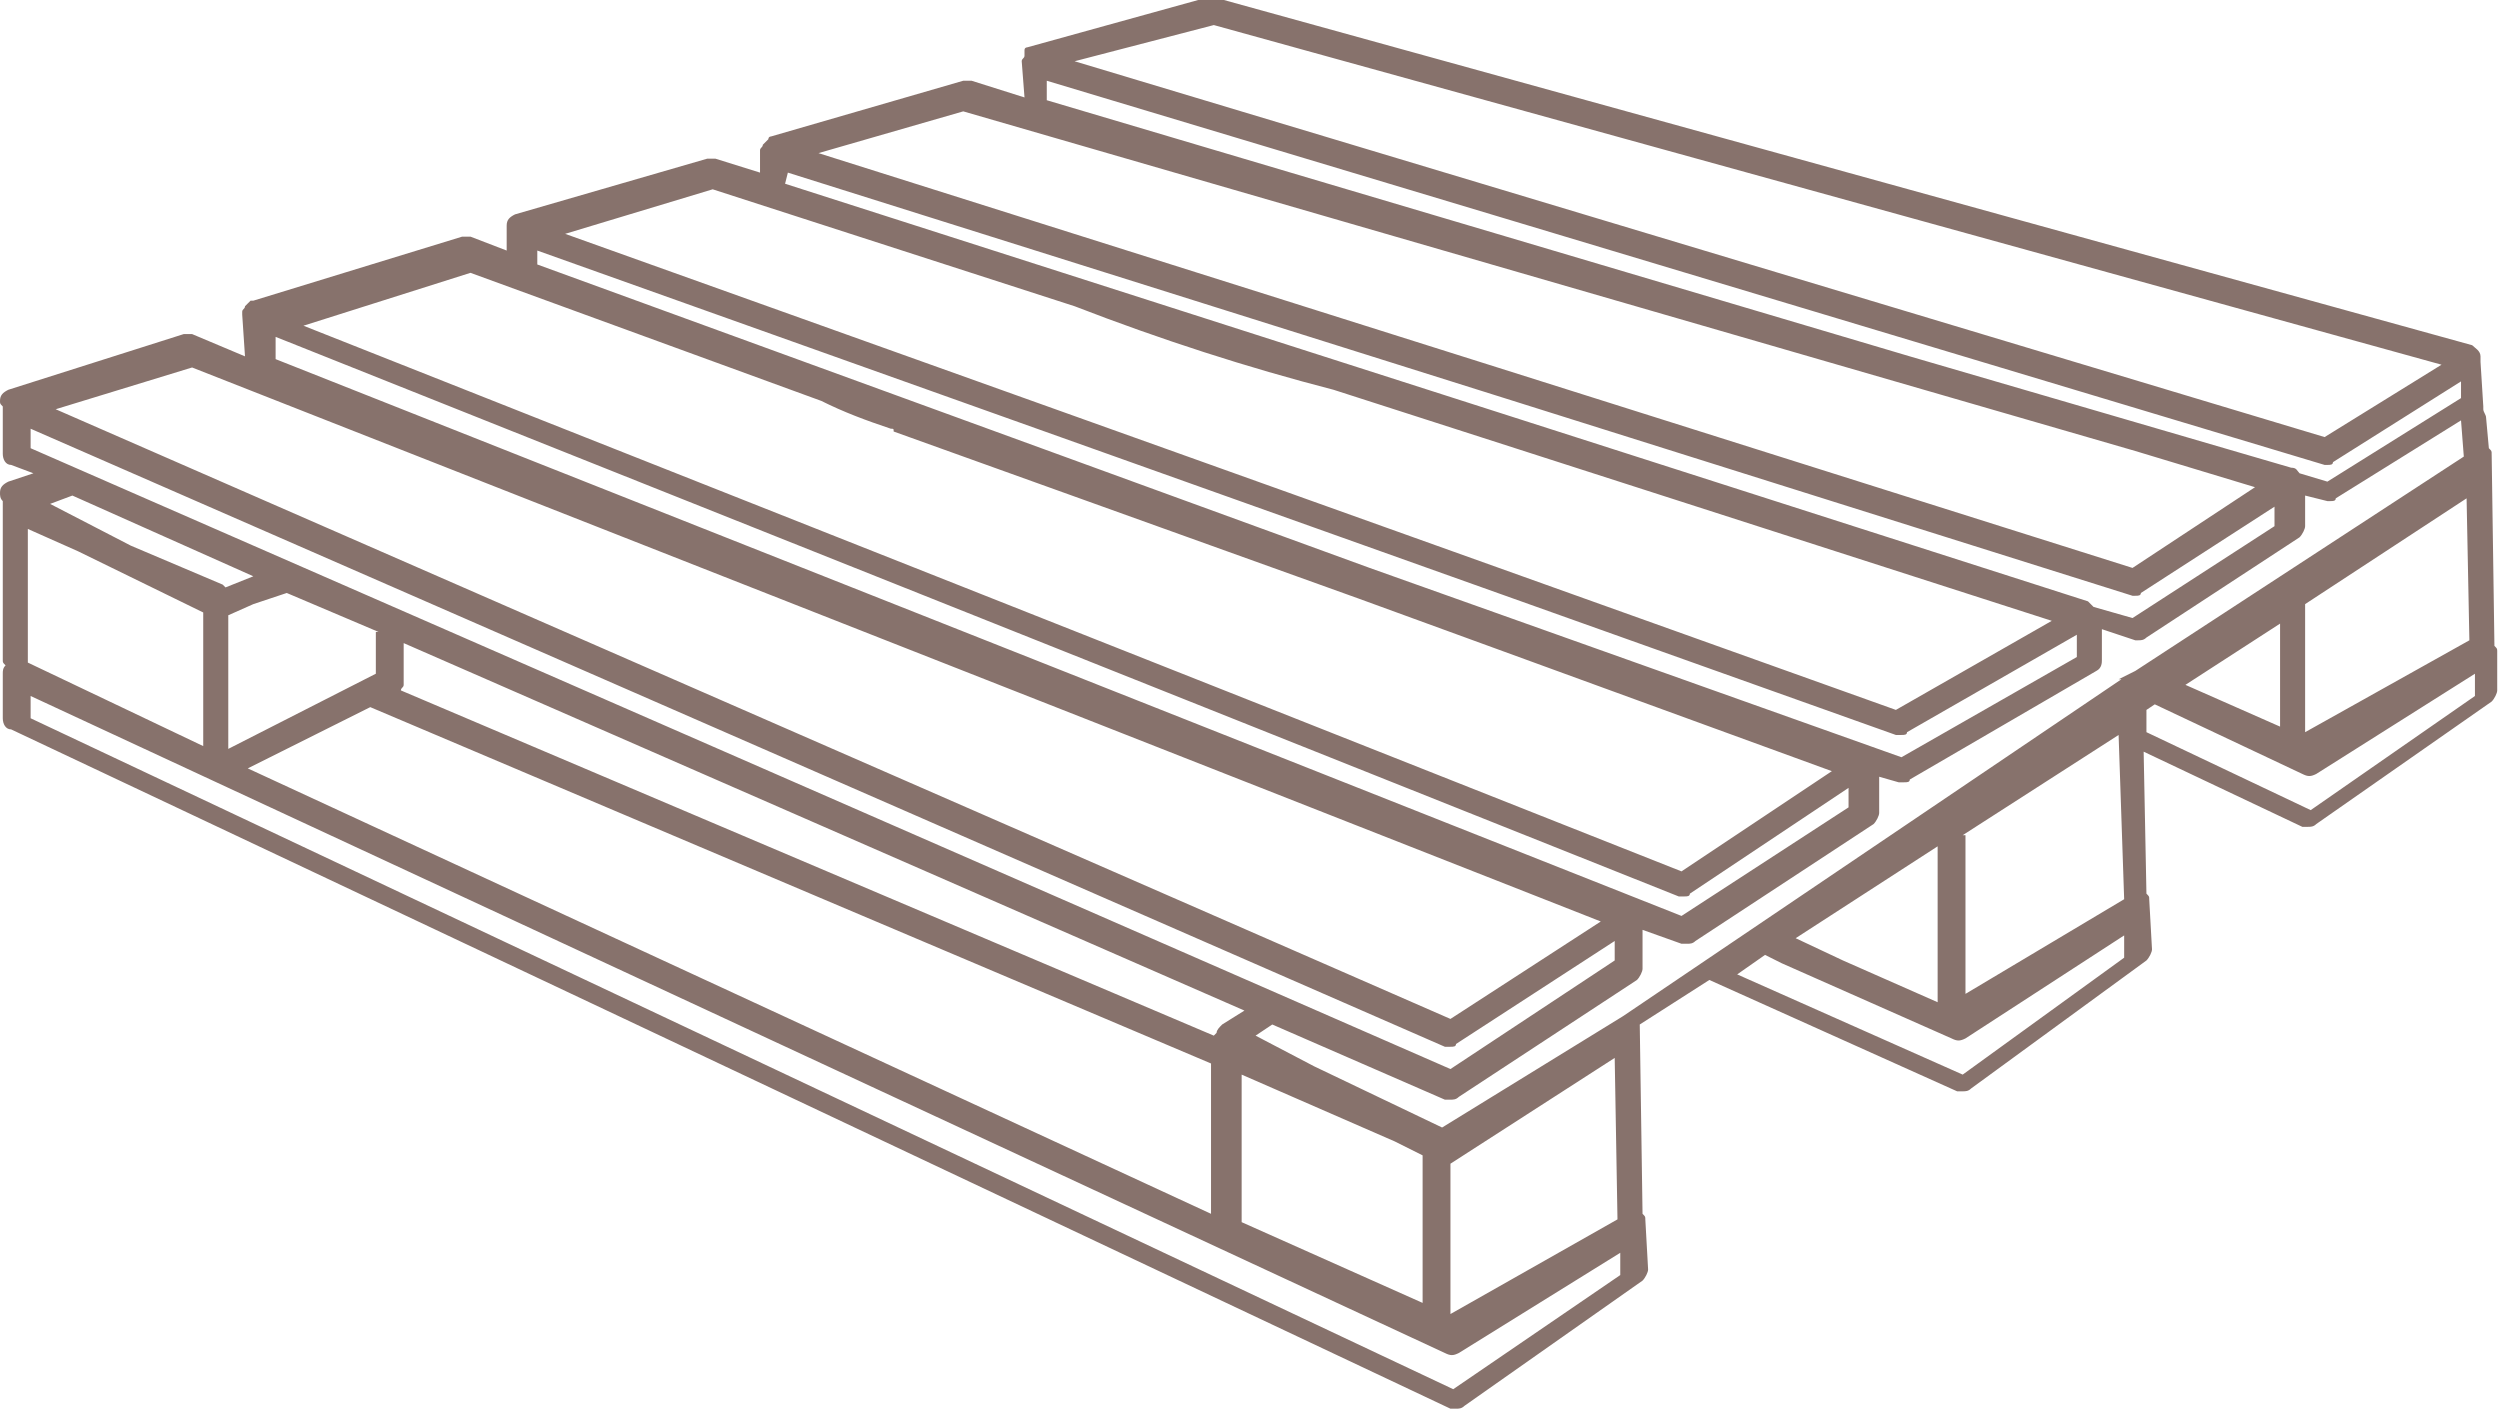 <svg width="250" height="142" viewBox="0 0 250 142" fill="none" xmlns="http://www.w3.org/2000/svg">
<g clip-path="url(#clip0)">
<path d="M249.722 65.145C249.722 64.866 249.722 64.867 249.443 64.588L249.165 45.379C249.165 45.1 249.165 45.1 248.886 44.822L248.608 41.76C248.608 41.481 248.33 41.203 248.33 40.924V40.646L248.051 36.192V35.913C248.051 35.913 248.051 35.913 248.051 35.635C248.051 35.078 247.494 34.8 247.216 34.521L121.381 -0.278C121.102 -0.278 120.824 -0.278 120.824 -0.278L102.728 4.733C102.728 4.733 102.45 4.733 102.45 5.011C102.45 5.011 102.45 5.011 102.45 5.29C102.45 5.29 102.45 5.29 102.45 5.568C102.45 5.846 102.171 5.846 102.171 6.125L102.45 9.744L97.16 8.074C96.882 8.074 96.603 8.074 96.325 8.074L77.116 13.642C77.116 13.642 76.837 13.642 76.837 13.92C76.837 13.92 76.837 13.92 76.559 14.198C76.559 14.198 76.559 14.198 76.281 14.477C76.281 14.755 76.002 14.755 76.002 15.034V17.261L71.548 15.869C71.269 15.869 70.991 15.869 70.713 15.869L51.503 21.437C50.947 21.715 50.668 21.993 50.668 22.55V22.829V23.107V25.056L47.049 23.664C46.771 23.664 46.492 23.664 46.214 23.664L25.334 30.067H25.056C25.056 30.067 25.056 30.067 24.777 30.345C24.777 30.345 24.777 30.345 24.499 30.624C24.499 30.902 24.221 30.902 24.221 31.18C24.221 31.18 24.221 31.18 24.221 31.459L24.499 35.635L19.209 33.408C18.931 33.408 18.652 33.408 18.374 33.408L0.835 38.976C0.278 39.254 0 39.532 0 40.089C0 40.368 -2.54921e-05 40.368 0.278 40.646V40.924V45.379C0.278 45.935 0.557 46.492 1.114 46.492L3.341 47.328L0.835 48.163C0.278 48.441 0 48.719 0 49.276C0 49.555 -2.54921e-05 49.833 0.278 50.111V65.98C0.278 66.258 0.278 66.258 0.557 66.537C0.278 66.815 0.278 67.094 0.278 67.372V71.826C0.278 72.383 0.557 72.94 1.114 72.94L145.045 140.869C145.323 140.869 145.323 140.869 145.601 140.869C145.88 140.869 146.158 140.869 146.437 140.59L164.254 128.062C164.532 127.784 164.811 127.227 164.811 126.949L164.532 121.938C164.532 121.659 164.532 121.659 164.254 121.381L163.975 102.45L170.935 97.996L195.713 109.132C195.991 109.132 195.991 109.132 196.269 109.132C196.548 109.132 196.826 109.132 197.105 108.853L214.644 96.047C214.922 95.769 215.2 95.212 215.2 94.933L214.922 89.922C214.922 89.644 214.922 89.644 214.644 89.365L214.365 75.167L230.234 82.684C230.512 82.684 230.512 82.684 230.791 82.684C231.069 82.684 231.347 82.684 231.626 82.405L249.165 70.156C249.443 69.878 249.722 69.321 249.722 69.042V65.145ZM179.566 93.82L193.764 84.633V100.223L184.298 96.047L179.566 93.82ZM196.548 99.388V83.519H196.269L211.86 73.497L212.416 89.922L196.548 99.388ZM162.305 101.615L144.209 112.751L131.403 106.626L125.557 103.564L127.227 102.45L144.488 109.967C144.766 109.967 144.766 109.967 145.045 109.967C145.323 109.967 145.601 109.967 145.88 109.688L163.697 97.996C163.975 97.717 164.254 97.16 164.254 96.882V92.984L168.151 94.376C168.43 94.376 168.43 94.376 168.708 94.376C168.987 94.376 169.265 94.376 169.543 94.098L187.361 82.405C187.639 82.127 187.918 81.57 187.918 81.292V77.673L189.866 78.23C190.145 78.23 190.145 78.23 190.423 78.23C190.702 78.23 190.98 78.23 190.98 77.951L209.632 67.094C210.189 66.815 210.189 66.258 210.189 65.98V62.918L213.53 64.031H213.808C214.087 64.031 214.365 64.031 214.644 63.753L229.955 53.731C230.234 53.452 230.512 52.895 230.512 52.617V49.555L232.739 50.111H233.018C233.296 50.111 233.575 50.111 233.575 49.833L246.102 42.038L246.381 45.657L213.53 67.094C212.973 67.372 212.416 67.65 211.86 67.929H212.138L162.305 101.615ZM124.165 107.461L139.477 114.143L142.261 115.535V130.29L124.165 122.216V107.461ZM122.216 102.45C121.938 102.728 121.659 103.007 121.659 103.285L121.381 103.564L40.089 69.042C40.089 68.764 40.367 68.764 40.367 68.486V64.31L124.443 101.058L122.216 102.45ZM37.584 63.196V67.372L22.828 74.889V61.526L25.334 60.412L28.675 59.298L37.862 63.196C38.14 63.196 37.862 63.196 37.584 63.196ZM20.323 61.247V74.61L2.784 66.258V52.895L7.795 55.123L20.323 61.247ZM37.027 70.713L121.102 106.348V121.381L24.777 76.838L37.027 70.713ZM167.873 89.644C168.151 89.644 168.151 89.644 168.43 89.644C168.708 89.644 168.987 89.644 168.987 89.365L184.855 78.786V80.735L168.151 91.593L27.561 35.913V33.686L167.873 89.644ZM218.541 68.486L228.007 62.361V72.662L218.541 68.486ZM246.938 64.031L230.512 73.218V60.412L246.659 49.833L246.938 64.031ZM121.381 2.506L244.154 36.47L232.461 43.708L107.461 6.125L121.381 2.506ZM104.677 10.022V8.074L232.461 46.492H232.739C233.018 46.492 233.296 46.492 233.296 46.214L246.102 38.14V39.811L232.739 48.163L229.955 47.328C229.677 47.049 229.677 46.771 229.12 46.771L190.98 35.635L104.677 10.022ZM96.325 11.136L213.53 45.1L225.501 48.719L213.252 56.793L81.849 15.312L96.325 11.136ZM78.786 17.261L213.252 59.577H213.53C213.808 59.577 214.087 59.577 214.087 59.298L227.45 50.668V52.617L213.252 61.804L209.354 60.691C209.076 60.412 209.076 60.412 208.797 60.134L78.508 18.374L78.786 17.261ZM71.269 18.931L107.461 30.624C116.091 33.965 124.722 36.748 133.352 38.976L205.178 62.083L189.588 70.991L56.514 23.385L71.269 18.931ZM53.73 25.056L189.588 73.497C189.866 73.497 189.866 73.497 190.145 73.497C190.423 73.497 190.702 73.497 190.702 73.218L207.684 63.474V65.702L190.145 75.724L136.971 56.793L53.73 26.448V25.056ZM47.049 27.283L82.127 40.089C84.354 41.203 86.581 42.038 89.087 42.873C89.365 42.873 89.365 42.873 89.365 43.151L135.857 59.855L183.185 77.116L168.151 87.138L30.345 32.572L47.049 27.283ZM19.209 36.748L160.078 92.149L145.045 101.893L5.568 40.924L19.209 36.748ZM3.062 42.873L144.488 104.677C144.766 104.677 144.766 104.677 145.045 104.677C145.323 104.677 145.601 104.677 145.601 104.399L161.47 94.098V96.047L145.045 106.904L3.062 44.822V42.873ZM25.334 57.628L22.55 58.742L22.272 58.463L13.085 54.566L5.011 50.39L7.238 49.555L25.334 57.628ZM145.323 138.92L3.062 71.826V69.599L144.488 135.301C145.045 135.579 145.323 135.579 145.88 135.301L162.027 125.278V127.506L145.323 138.92ZM161.748 121.938L145.045 131.403V116.37L161.47 105.791L161.748 121.938ZM196.269 107.461L173.719 97.439L176.503 95.49L178.174 96.325L195.156 103.842C195.713 104.12 195.991 104.12 196.548 103.842L212.416 93.541V95.768L196.269 107.461ZM231.069 81.013L214.644 73.218V70.991L215.479 70.434L230.234 77.394C230.791 77.673 231.069 77.673 231.626 77.394L247.494 67.372V69.599L231.069 81.013Z" fill="#55372E" fill-opacity="0.7"/>
</g>
<defs>
<clipPath id="clip0">
<rect width="250" height="141.982" fill="white"/>
</clipPath>
</defs>
</svg>
